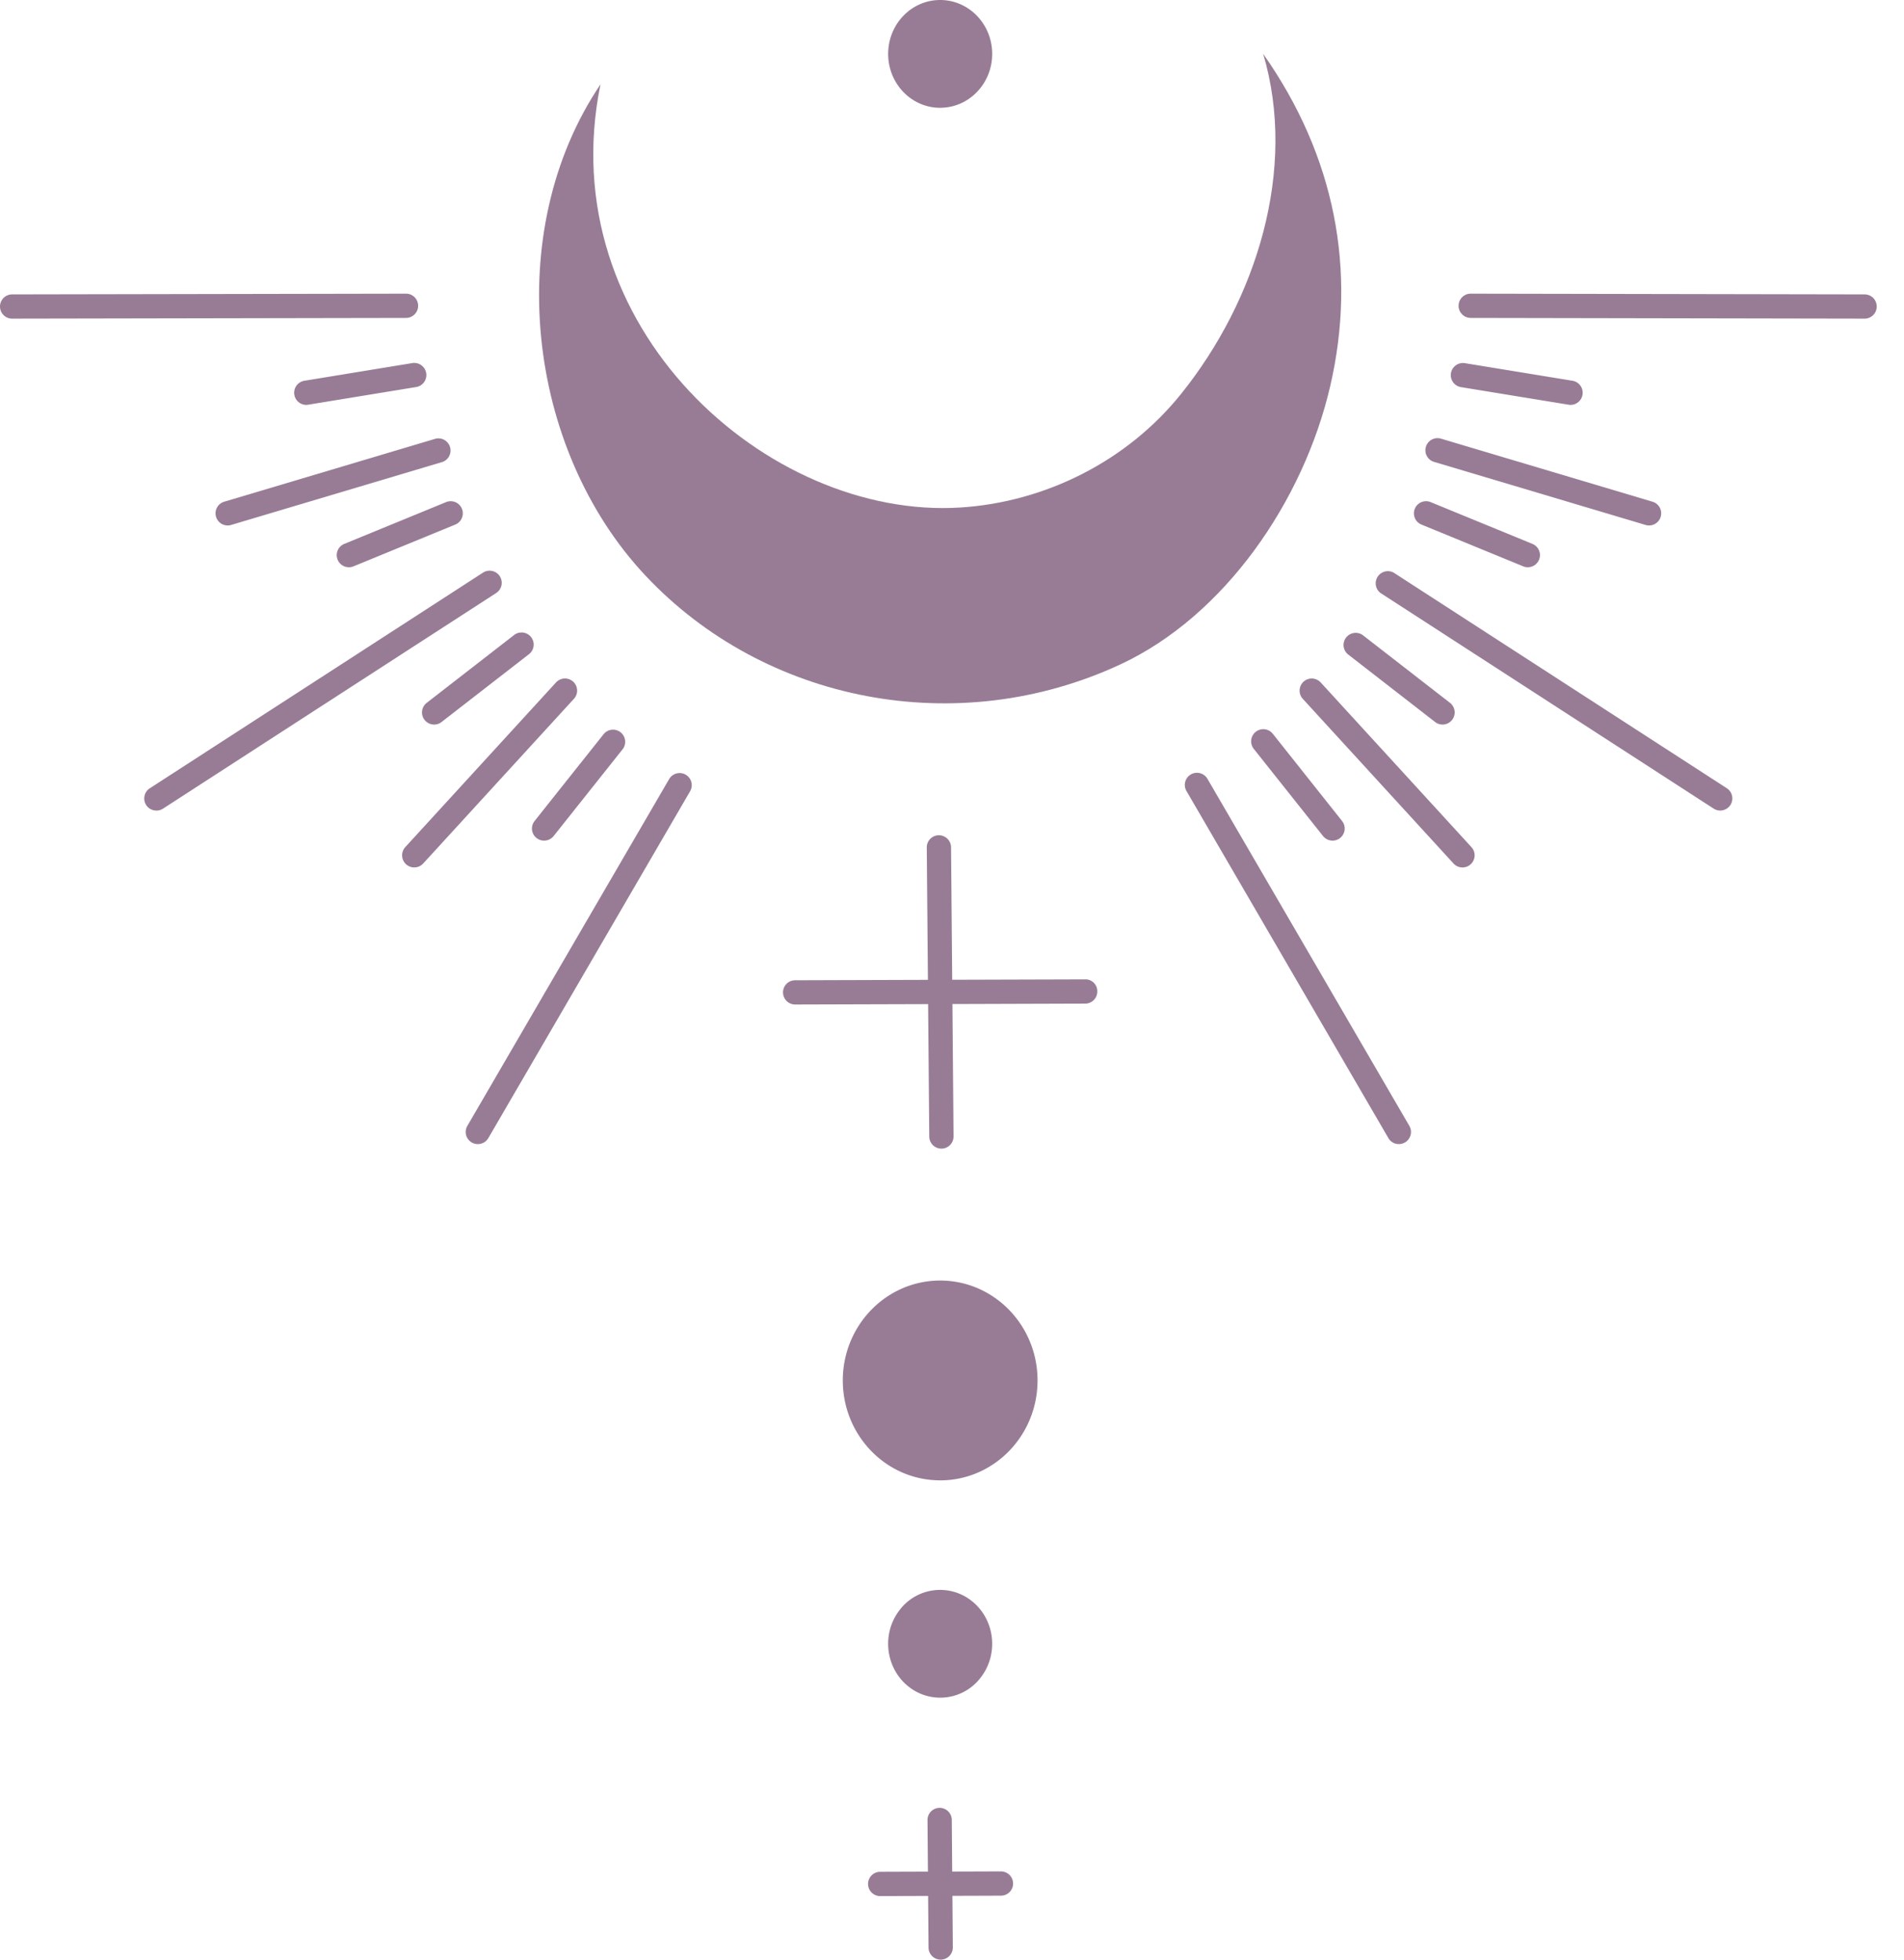 <svg width="68" height="70" fill="none" xmlns="http://www.w3.org/2000/svg"><path d="M45.114 1.925c1.224 4.13-.24 8.789-2.926 12.138-1.945 2.428-4.884 3.877-7.894 4.066-6.868.432-14.626-6.446-12.848-15.117-3.54 5.255-2.646 13.021 1.608 17.551 4.255 4.53 11.143 5.882 16.968 3.166 3.71-1.73 6.53-5.822 7.485-9.933.955-4.112.184-8.208-2.392-11.87z" fill="#987C96"/><path d="M33.577 3.85c1.026 0 1.858-.861 1.858-1.925C35.435.862 34.603 0 33.577 0c-1.026 0-1.857.862-1.857 1.925 0 1.064.831 1.926 1.857 1.926zm-1.142 56.386c-.809-.654-.954-1.864-.323-2.702a1.814 1.814 0 012.607-.335c.81.654.954 1.864.323 2.702a1.814 1.814 0 01-2.607.335zm6.319-25.252l-4.747.014-.041-4.732a.434.434 0 00-.433-.43h-.004a.433.433 0 00-.43.438l.041 4.727-4.743.015a.433.433 0 00.002.866l4.748-.014.041 4.732c.002.238.196.43.433.43h.004a.433.433 0 00.43-.438l-.04-4.727 4.742-.015c.24 0 .433-.195.432-.434a.422.422 0 00-.435-.432zm-3.007 31.864h-.001l-1.739.006-.015-1.846a.433.433 0 00-.433-.43h-.004a.434.434 0 00-.43.437l.015 1.842-1.734.006a.434.434 0 00.001.866h.002l1.738-.005.015 1.846c.002.238.196.43.434.43h.003a.434.434 0 00.43-.437l-.015-1.842 1.735-.006a.433.433 0 00-.002-.867zM33.578 52.88c1.92 0 3.477-1.599 3.477-3.57 0-1.97-1.557-3.568-3.477-3.568S30.1 47.34 30.1 49.311c0 1.97 1.556 3.568 3.477 3.568zM49.96 40.868a.432.432 0 01-.375-.215l-7.211-12.397a.433.433 0 11.749-.436l7.21 12.396a.433.433 0 01-.373.652zm16.632-29.486l-14.067-.026a.433.433 0 010-.866h.001l14.067.026a.433.433 0 010 .866zm-5.154 17.572a.432.432 0 01-.235-.069l-11.898-7.702a.434.434 0 01.47-.727l11.898 7.701a.434.434 0 01-.235.797zM58.895 18.77a.439.439 0 01-.124-.018L51.22 16.5a.433.433 0 11.247-.83l7.552 2.252a.433.433 0 01-.124.848zm-6.663 12.216a.431.431 0 01-.32-.14l-5.384-5.883a.433.433 0 11.64-.585l5.384 5.883a.433.433 0 01-.32.725zm3.866-16.523a.437.437 0 01-.07-.005l-3.866-.632a.434.434 0 01.14-.856l3.865.632a.434.434 0 01-.069.861zm-1.534 5.799a.42.42 0 01-.164-.032l-3.634-1.492a.433.433 0 11.329-.802l3.634 1.492a.433.433 0 01-.165.834zm-3.042 5.62a.432.432 0 01-.266-.09l-3.122-2.424a.434.434 0 01.531-.685l3.122 2.424a.434.434 0 01-.265.775zm-3.931 4.146a.433.433 0 01-.34-.164l-2.473-3.113a.433.433 0 11.679-.54l2.473 3.114a.433.433 0 01-.339.703zm-30.526 10.84a.433.433 0 01-.374-.651l7.212-12.396a.433.433 0 01.748.436l-7.21 12.396a.433.433 0 01-.376.215zM.433 11.382a.433.433 0 010-.866l14.066-.026h.001a.433.433 0 01.001.866l-14.067.026zm5.155 17.572a.432.432 0 01-.236-.797l11.898-7.702a.433.433 0 01.471.728L5.823 28.885a.436.436 0 01-.235.07zM8.13 18.77a.433.433 0 01-.123-.848l7.552-2.252a.434.434 0 01.248.83l-7.552 2.252a.441.441 0 01-.124.018zm6.664 12.216a.434.434 0 01-.32-.726l5.384-5.883a.433.433 0 11.64.585l-5.384 5.883a.43.43 0 01-.32.14zm-3.866-16.523a.434.434 0 01-.07-.86l3.866-.633a.433.433 0 11.14.855l-3.866.633a.43.43 0 01-.07.005zm1.533 5.799a.433.433 0 01-.165-.834l3.635-1.492a.433.433 0 11.329.802l-3.634 1.492a.422.422 0 01-.165.032zm3.044 5.62a.433.433 0 01-.266-.775l3.122-2.424a.433.433 0 11.531.685l-3.122 2.423a.429.429 0 01-.265.091zm3.929 4.146a.432.432 0 01-.34-.703l2.474-3.113a.434.434 0 01.679.539l-2.474 3.113a.433.433 0 01-.34.164z" fill="#987C96"/></svg>